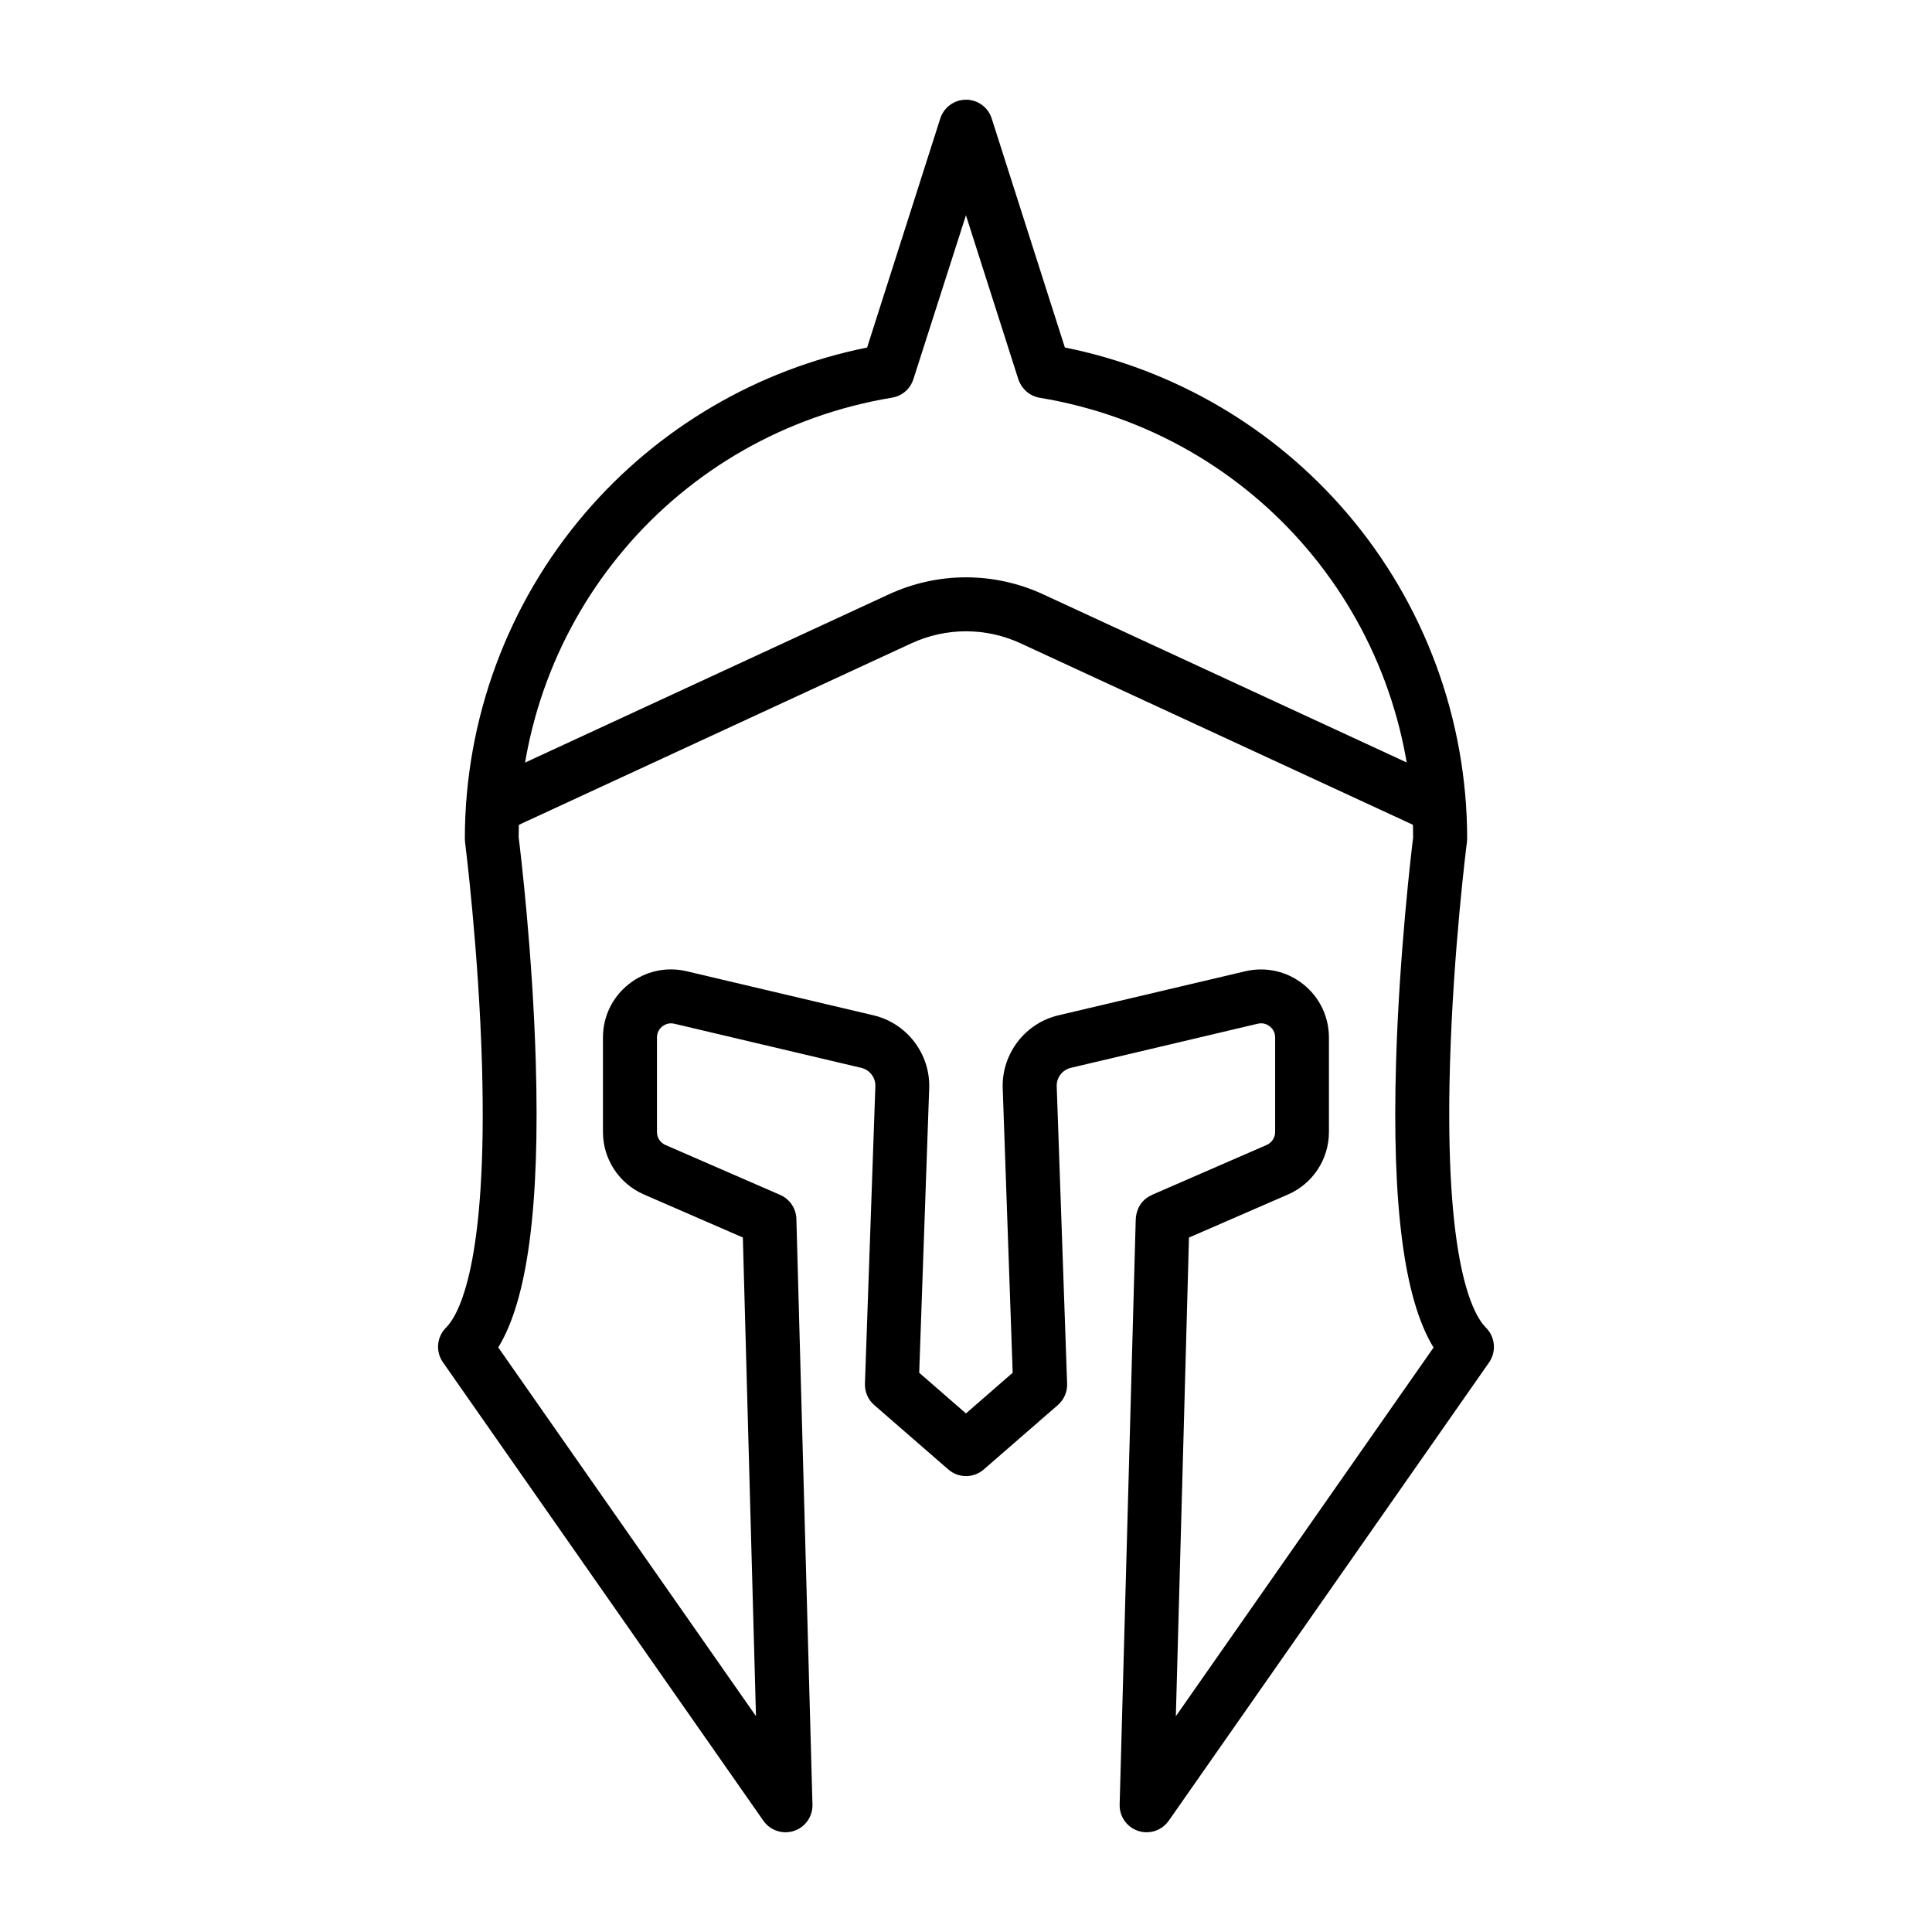 <svg width="68" height="68" viewBox="0 0 68 68" xmlns="http://www.w3.org/2000/svg">
    <path
        d="M50.647 29.359C50.514 29.359 50.378 29.33 50.25 29.27L35.924 22.644C34.702 22.078 33.297 22.078 32.075 22.644L17.749 29.269C17.273 29.488 16.71 29.281 16.49 28.805C16.27 28.329 16.477 27.766 16.953 27.547L31.279 20.921C33.009 20.12 34.992 20.12 36.721 20.921L51.047 27.547C51.523 27.766 51.73 28.331 51.51 28.805C51.349 29.155 51.006 29.359 50.647 29.359Z" />
    <path
        d="M52.301 46.73C51.852 46.283 50.829 44.482 51.035 37.451C51.151 33.439 51.61 29.795 51.631 29.642C51.636 29.602 51.639 29.561 51.639 29.522C51.639 25.318 50.136 21.246 47.407 18.058C44.836 15.053 41.328 13.002 37.48 12.231L34.904 4.169C34.779 3.775 34.413 3.509 34 3.509C33.587 3.509 33.222 3.777 33.095 4.169L30.519 12.232C26.672 13.004 23.164 15.055 20.593 18.06C17.863 21.249 16.361 25.32 16.361 29.523C16.361 29.563 16.364 29.604 16.369 29.643C16.373 29.681 16.845 33.413 16.963 37.435C17.171 44.478 16.147 46.281 15.697 46.73C15.371 47.056 15.325 47.569 15.589 47.947L26.869 64.085C27.11 64.428 27.546 64.573 27.945 64.442C28.343 64.311 28.607 63.934 28.596 63.515L28.03 42.902C28.02 42.533 27.797 42.204 27.461 42.057L23.422 40.3C23.24 40.221 23.123 40.043 23.123 39.843V36.516C23.123 36.307 23.241 36.182 23.311 36.127C23.381 36.072 23.529 35.985 23.729 36.031L30.312 37.584C30.611 37.655 30.82 37.928 30.81 38.23L30.443 48.702C30.434 48.989 30.552 49.264 30.769 49.452L33.378 51.721C33.736 52.031 34.267 52.031 34.624 51.721L37.234 49.452C37.45 49.264 37.569 48.989 37.559 48.702L37.193 38.234C37.183 37.927 37.393 37.653 37.691 37.584L44.271 36.031C44.475 35.983 44.622 36.07 44.693 36.126C44.763 36.181 44.881 36.306 44.881 36.515V39.842C44.881 40.039 44.764 40.22 44.582 40.299L40.544 42.056L40.545 42.059C40.257 42.184 39.985 42.462 39.973 42.96L39.408 63.515C39.397 63.934 39.661 64.311 40.06 64.442C40.158 64.474 40.257 64.49 40.357 64.49C40.661 64.49 40.953 64.344 41.135 64.085L52.415 47.947C52.673 47.569 52.627 47.056 52.301 46.73ZM41.386 60.405C41.524 55.411 41.782 46.017 41.848 43.558L45.334 42.042C46.208 41.66 46.774 40.799 46.774 39.845V36.518C46.774 35.784 46.445 35.099 45.87 34.642C45.294 34.185 44.556 34.018 43.834 34.184L37.251 35.736C36.078 36.013 35.254 37.089 35.292 38.297L35.643 48.316L33.998 49.748L32.353 48.316L32.705 38.294C32.742 37.089 31.919 36.013 30.745 35.736L24.157 34.182C23.441 34.016 22.701 34.184 22.127 34.641C21.551 35.098 21.222 35.781 21.222 36.516V39.843C21.222 40.797 21.787 41.659 22.661 42.04L26.146 43.556L26.608 60.403L17.537 47.425C18.573 45.736 19.005 42.437 18.858 37.395C18.746 33.526 18.32 29.987 18.255 29.465C18.282 21.754 23.805 15.253 31.403 13.995C31.408 13.995 31.411 13.994 31.416 13.992C31.43 13.989 31.443 13.986 31.455 13.983C31.473 13.978 31.492 13.975 31.509 13.97C31.517 13.969 31.525 13.966 31.533 13.962C31.555 13.956 31.577 13.948 31.598 13.94C31.599 13.94 31.601 13.939 31.602 13.939C31.686 13.904 31.764 13.86 31.833 13.804C31.836 13.801 31.84 13.798 31.844 13.795C31.863 13.779 31.882 13.763 31.901 13.746C31.914 13.735 31.925 13.722 31.936 13.709C31.945 13.7 31.955 13.69 31.963 13.681C31.977 13.665 31.99 13.648 32.002 13.63C32.007 13.624 32.014 13.616 32.018 13.61C32.029 13.594 32.04 13.576 32.05 13.559C32.056 13.55 32.062 13.54 32.067 13.531C32.075 13.516 32.083 13.502 32.089 13.486C32.096 13.472 32.104 13.459 32.11 13.445C32.115 13.434 32.12 13.421 32.124 13.409C32.13 13.391 32.138 13.374 32.145 13.355C32.146 13.352 32.146 13.349 32.148 13.347L33.998 7.577L35.842 13.349C35.842 13.35 35.844 13.352 35.845 13.355C35.859 13.398 35.877 13.44 35.897 13.48C35.902 13.489 35.907 13.497 35.912 13.507C35.932 13.545 35.954 13.581 35.98 13.616C35.984 13.622 35.989 13.629 35.994 13.635C36.018 13.665 36.041 13.694 36.068 13.722C36.075 13.728 36.079 13.735 36.086 13.741C36.116 13.771 36.149 13.798 36.184 13.825C36.19 13.829 36.196 13.834 36.203 13.839C36.274 13.89 36.353 13.929 36.44 13.959C36.449 13.962 36.459 13.966 36.467 13.969C36.506 13.981 36.547 13.992 36.59 13.999C36.592 13.999 36.593 13.999 36.595 14H36.596C44.193 15.261 49.711 21.759 49.738 29.47C49.675 29.98 49.251 33.545 49.137 37.368C48.987 42.427 49.42 45.736 50.456 47.429L41.386 60.405Z" />
</svg>